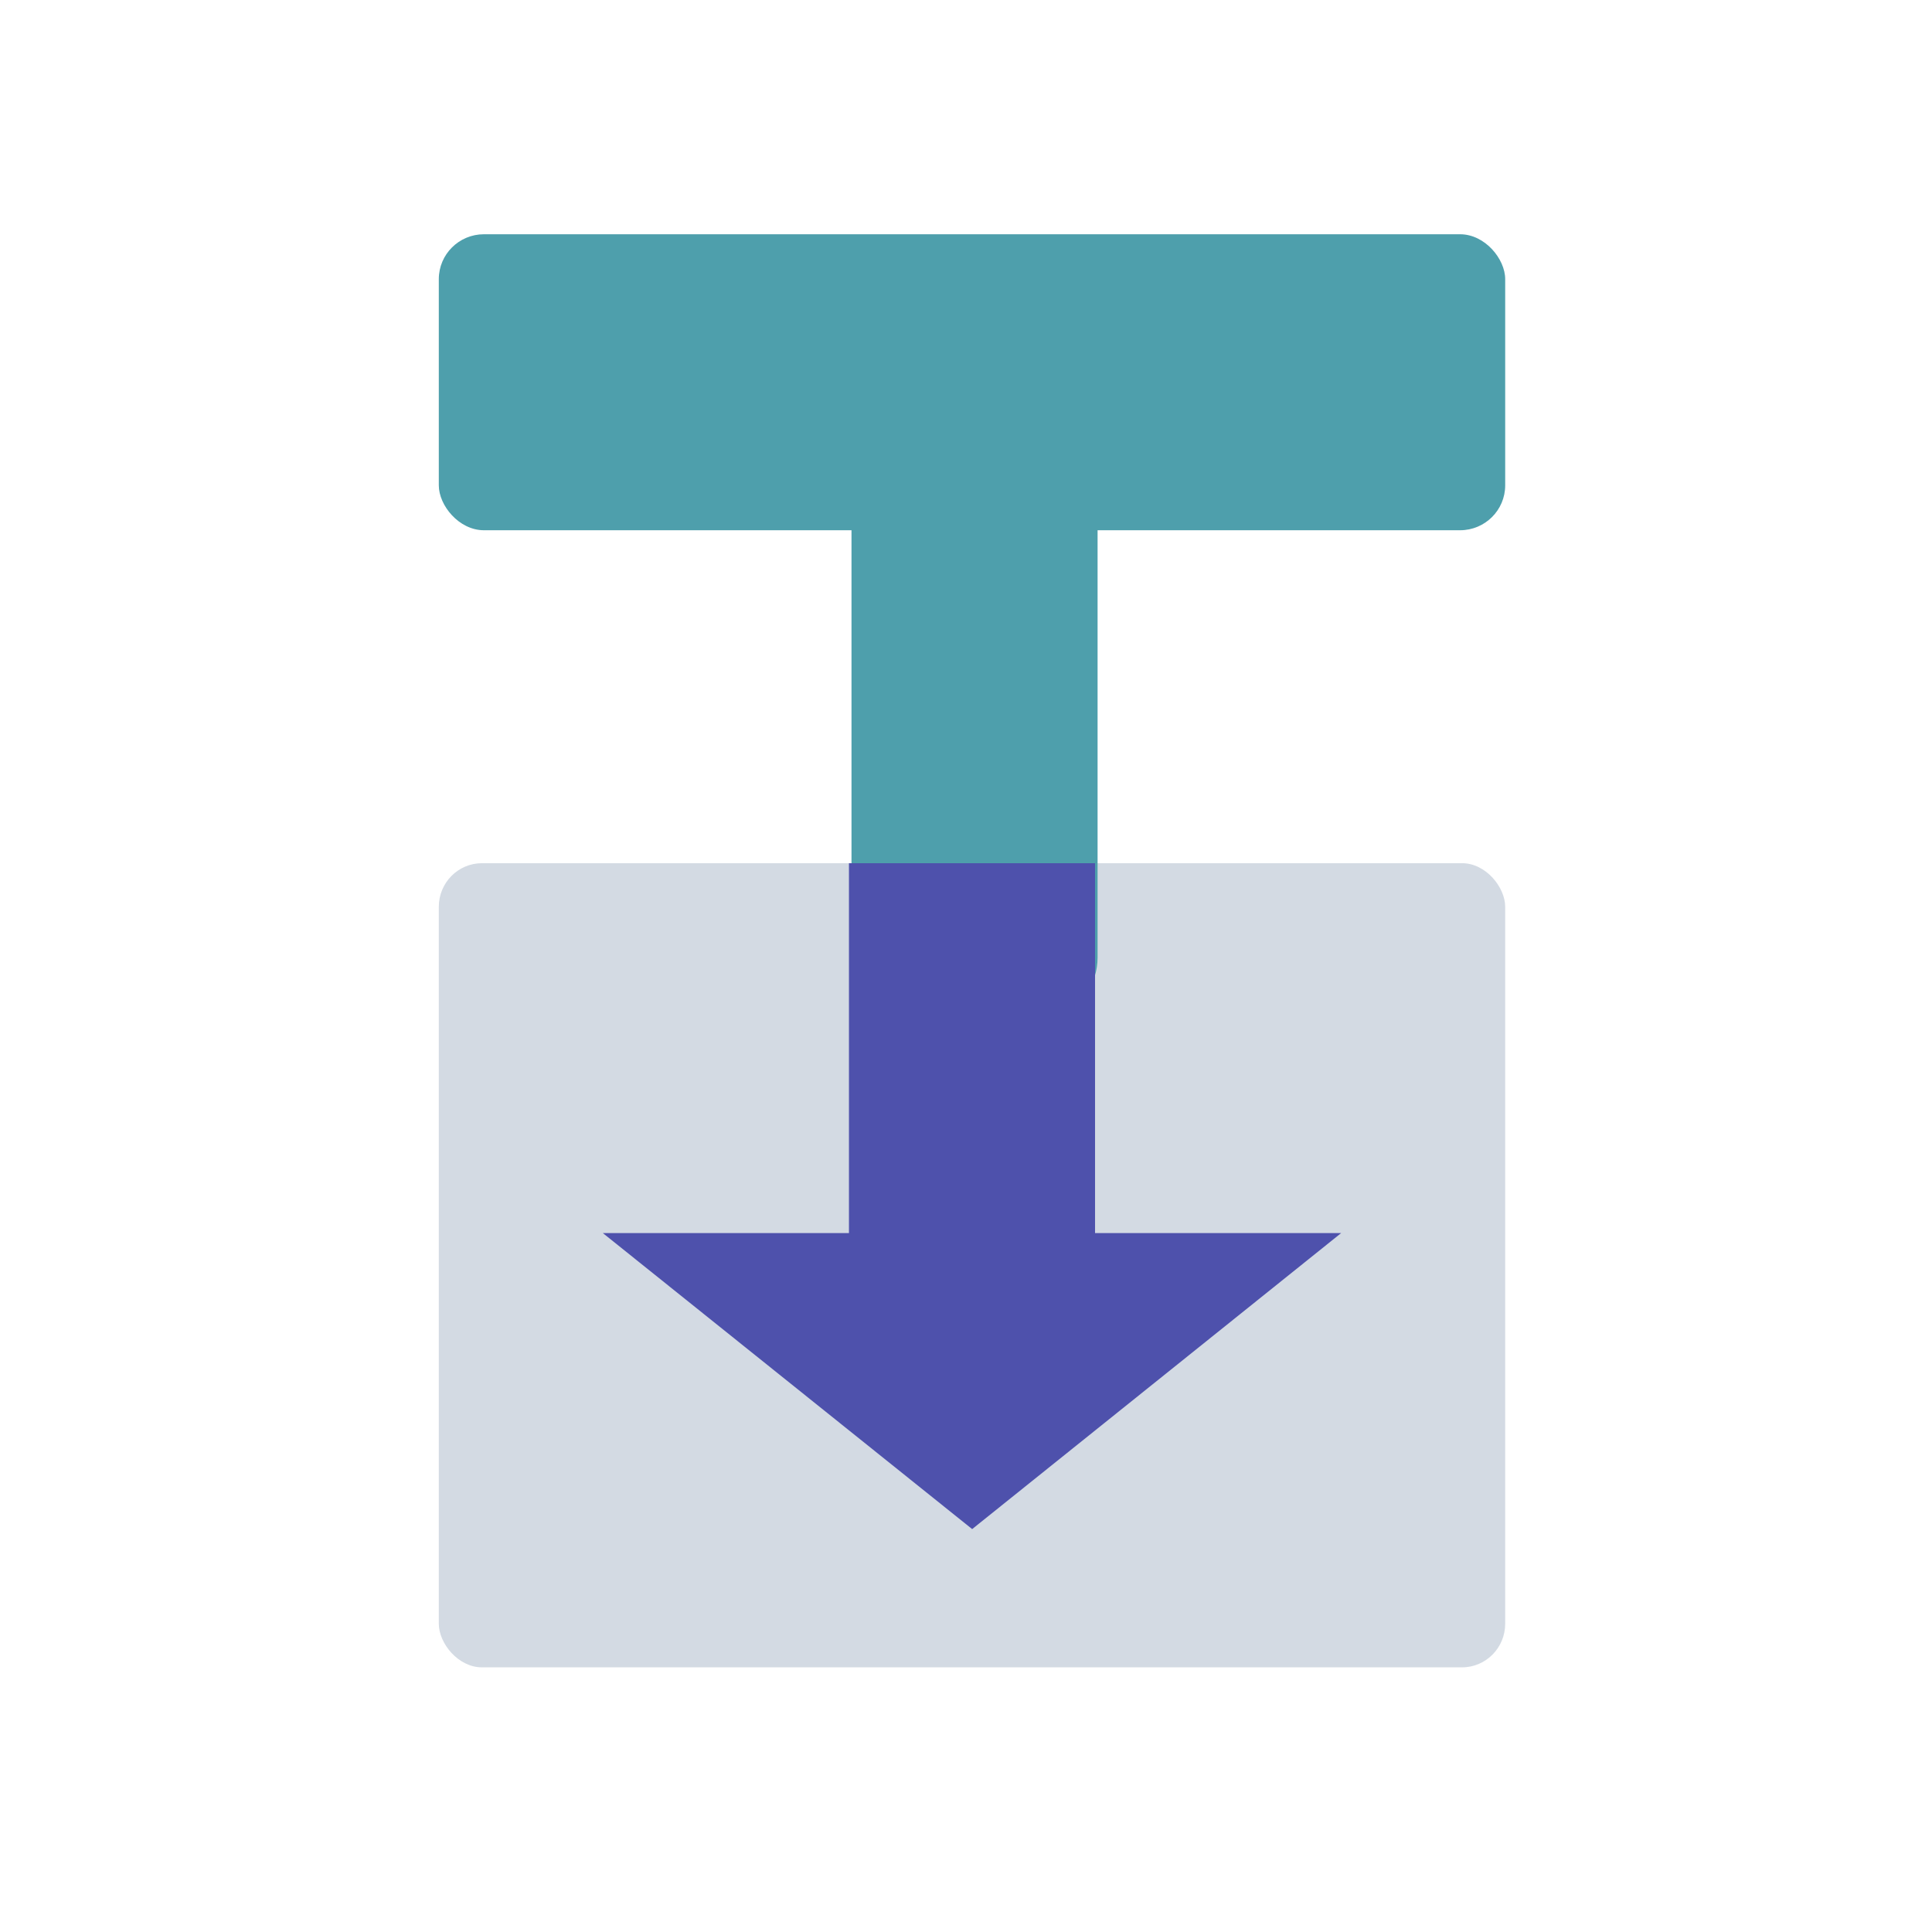 <?xml version="1.0" encoding="UTF-8" standalone="no"?>
<svg
   xmlns:dc="http://purl.org/dc/elements/1.1/"
   xmlns:cc="http://creativecommons.org/ns#"
   xmlns:rdf="http://www.w3.org/1999/02/22-rdf-syntax-ns#"
   xmlns:svg="http://www.w3.org/2000/svg"
   xmlns="http://www.w3.org/2000/svg"
   xmlns:sodipodi="http://sodipodi.sourceforge.net/DTD/sodipodi-0.dtd"
   xmlns:inkscape="http://www.inkscape.org/namespaces/inkscape"
   style="display:inline"
   id="svg14997"
   height="24"
   width="24"
   version="1.1"
   sodipodi:docname="transmission-qt.svg"
   inkscape:version="1.0.1 (3bc2e813f5, 2020-09-07)">
  <sodipodi:namedview
     pagecolor="#ffffff"
     bordercolor="#666666"
     borderopacity="1"
     objecttolerance="10"
     gridtolerance="10"
     guidetolerance="10"
     inkscape:pageopacity="0"
     inkscape:pageshadow="2"
     inkscape:window-width="1920"
     inkscape:window-height="1012"
     id="namedview13"
     showgrid="false"
     inkscape:zoom="9.8333334"
     inkscape:cx="13.768783"
     inkscape:cy="8.7969034"
     inkscape:window-x="0"
     inkscape:window-y="0"
     inkscape:window-maximized="1"
     inkscape:current-layer="svg14997"
     inkscape:lockguides="true"
     inkscape:document-rotation="0" />
  <defs
     id="defs15001" />
  <g
     id="transmission-qt">
    <rect
       style="fill:#ffffff;fill-opacity:0;stroke:none"
       id="rect16227"
       y="0"
       x="0"
       height="24"
       width="24" />
    <g
       style="display:inline"
       id="g21067"
       transform="matrix(1.019,0,0,1.034,46.211,-14.668)">
      <g
         transform="translate(0.343,0.652)"
         style="fill:#174d58;fill-opacity:1"
         id="g4151" />
      <rect
         style="opacity:1;fill:#d3dae3;fill-opacity:1;stroke:none"
         id="rect20547"
         y="24.556"
         x="-40"
         ry="0.524"
         rx="0.526"
         height="9.661"
         width="13" />
      <rect
         style="fill:#4e9fac;fill-opacity:1;stroke:none"
         id="rect21057"
         y="18.844"
         x="-34.969"
         ry="0.579"
         rx="0.44"
         height="7.424"
         width="3" />
      <rect
         style="fill:#4e9fac;fill-opacity:1;stroke:none"
         id="rect21061"
         y="17"
         x="-40"
         ry="0.539"
         rx="0.55"
         height="3.556"
         width="13" />
      <path
         style="fill:#4e51ac;fill-opacity:1;stroke:none"
         id="path21063"
         d="M -35,24.556 V 29 h -3 l 4.502,3.556 L -29,29 h -3 v -4.444 z" />
    </g>
  </g>
</svg>
